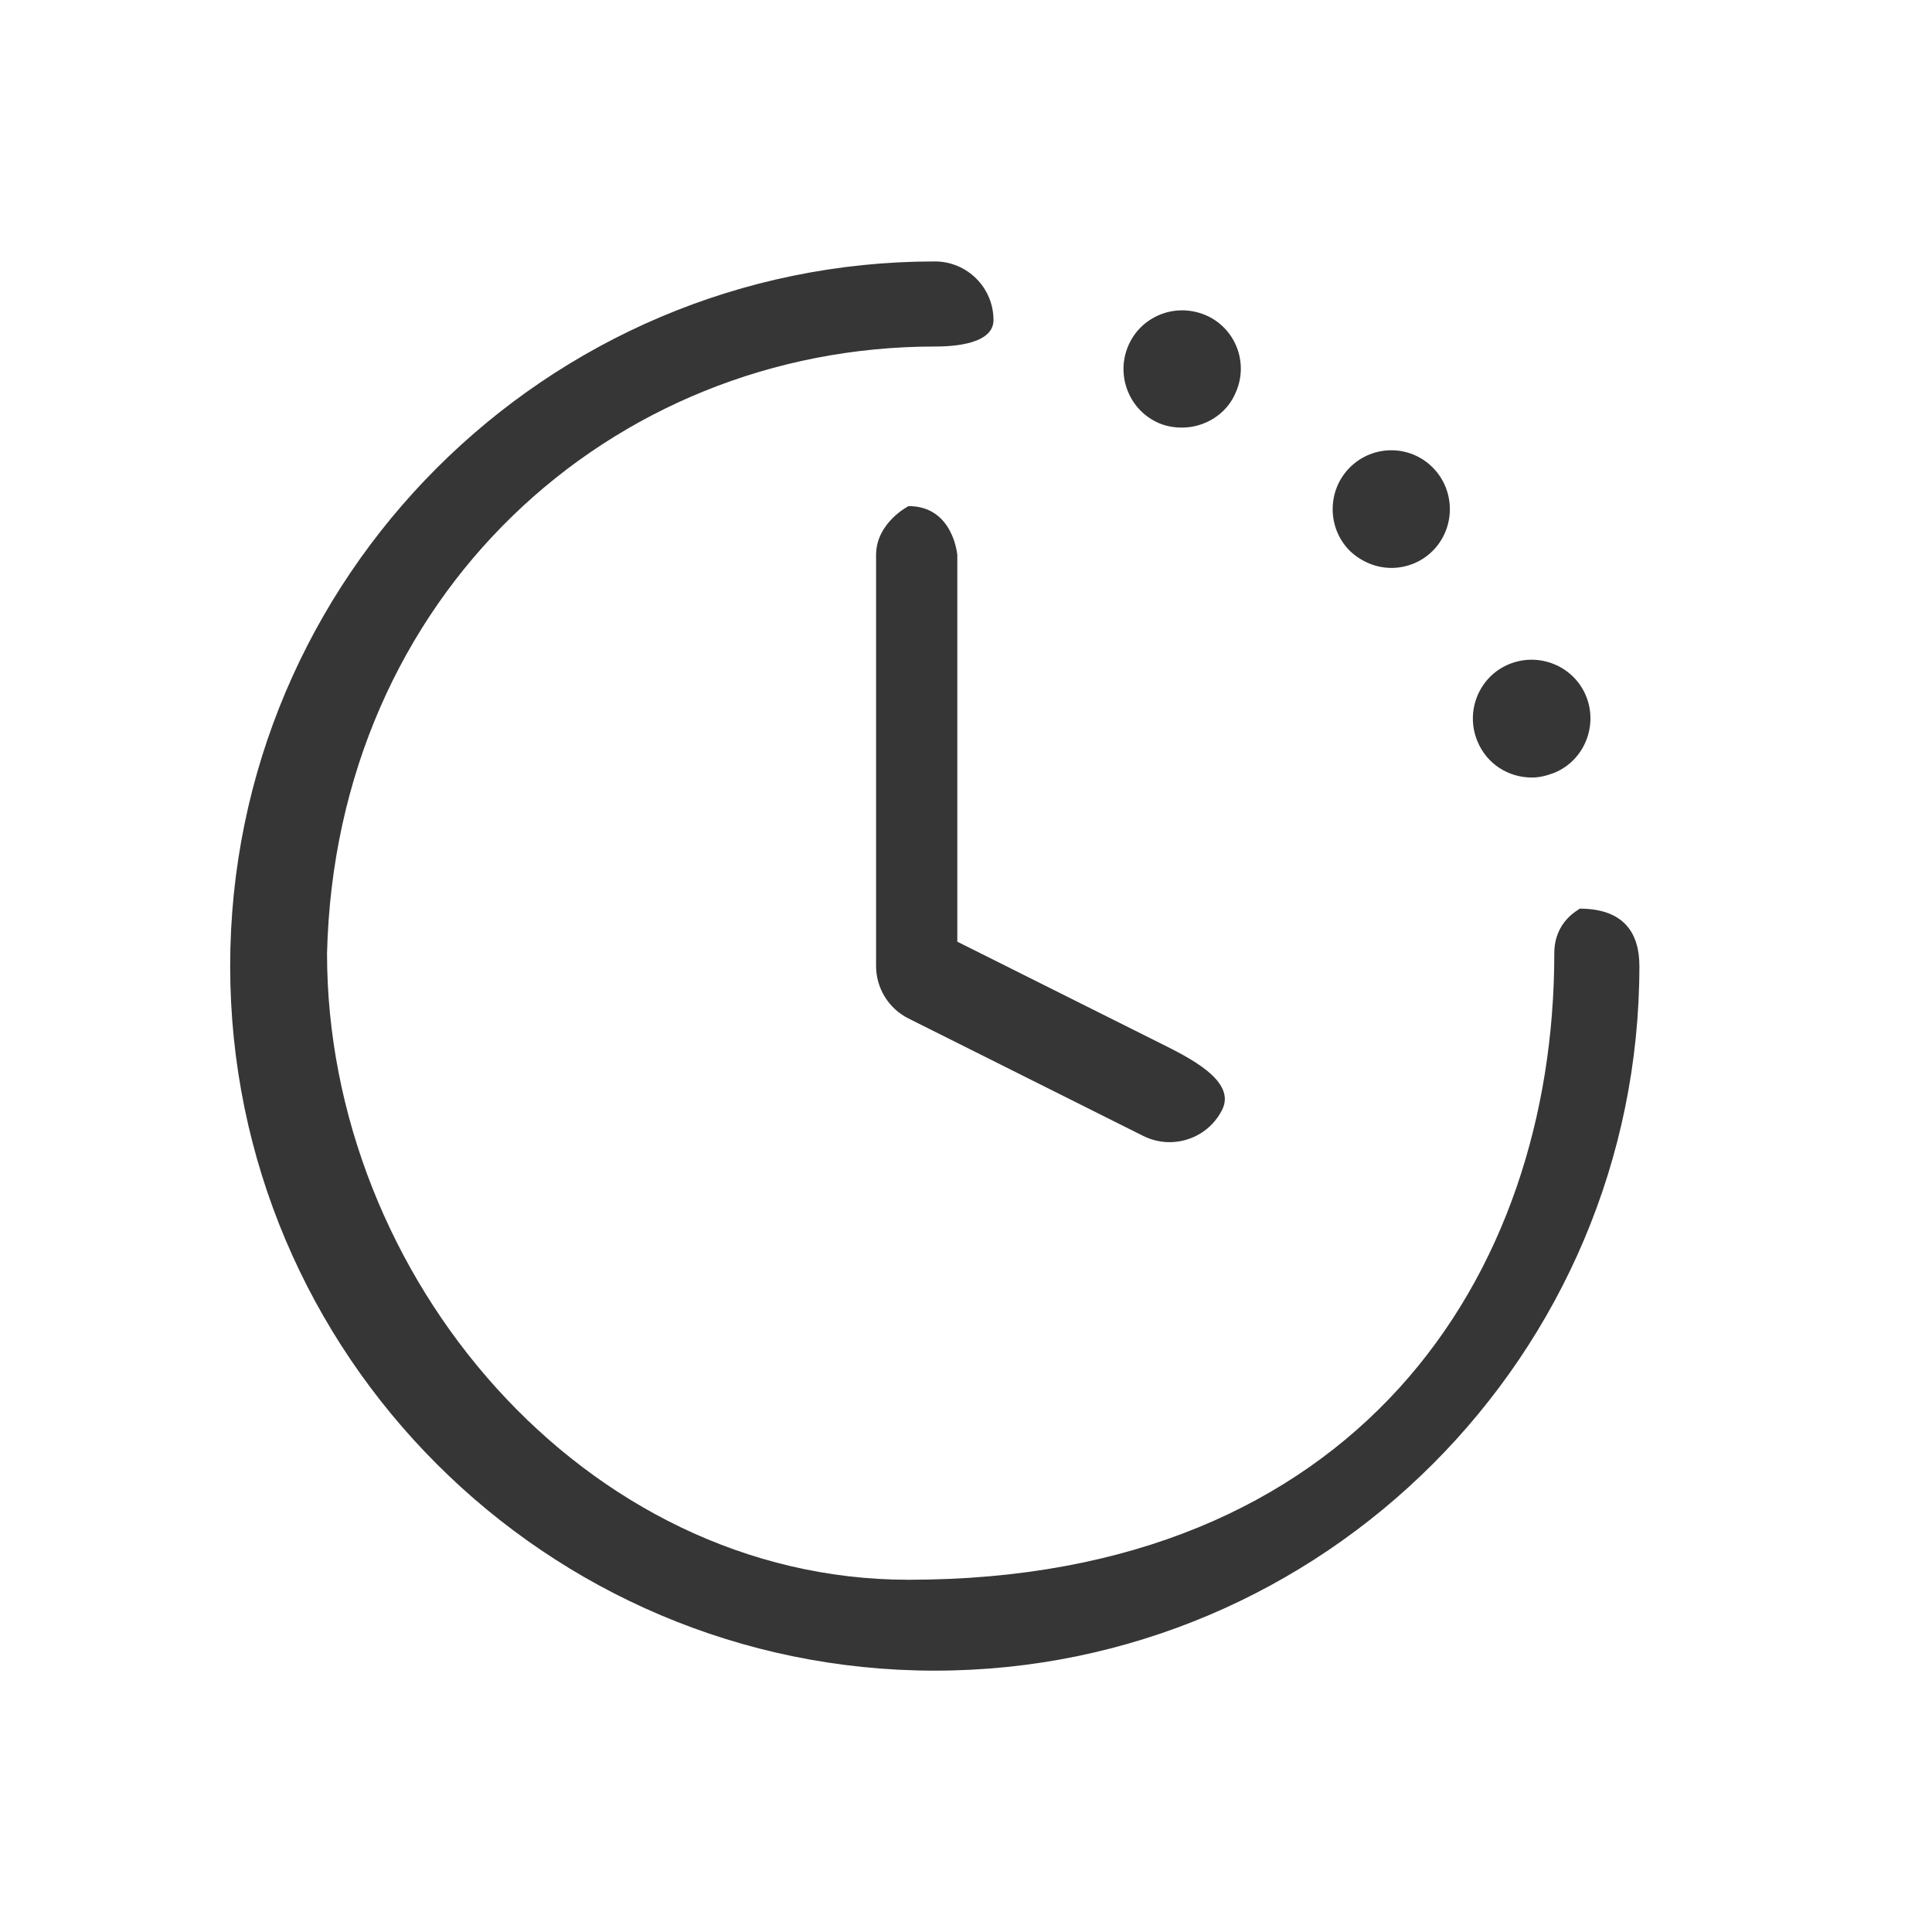 <svg width="22" height="22" viewBox="0 0 22 22" fill="none" xmlns="http://www.w3.org/2000/svg">
<path d="M10.645 19.024C6.22 19.024 2.621 15.425 2.621 11C2.621 6.576 6.22 2.977 10.645 2.977C11.014 2.977 11.313 3.276 11.313 3.645C11.313 3.866 11.014 3.946 10.645 3.946C6.958 3.946 3.822 6.781 3.724 10.857C3.724 14.544 6.659 17.989 10.346 17.989C15.441 17.989 17.699 14.544 17.699 10.857C17.699 10.488 17.976 10.364 17.988 10.347C18.497 10.347 18.668 10.631 18.668 11C18.668 15.424 15.069 19.024 10.645 19.024ZM16.823 8.439C16.682 8.098 16.842 7.704 17.184 7.563C17.525 7.423 17.919 7.583 18.06 7.924C18.2 8.265 18.04 8.66 17.699 8.8C17.612 8.834 17.525 8.854 17.445 8.854C17.177 8.854 16.929 8.7 16.823 8.439ZM15.371 6.273C15.11 6.012 15.11 5.584 15.371 5.323C15.633 5.062 16.054 5.062 16.314 5.323C16.575 5.584 16.575 6.012 16.314 6.273C16.188 6.4 16.014 6.467 15.847 6.467C15.673 6.467 15.506 6.4 15.371 6.273ZM13.206 4.822C12.864 4.681 12.704 4.287 12.844 3.946C12.985 3.605 13.373 3.444 13.72 3.585C14.061 3.725 14.222 4.12 14.075 4.461C13.974 4.715 13.72 4.869 13.46 4.869C13.373 4.869 13.286 4.855 13.206 4.822ZM13.318 13.006C13.218 13.006 13.116 12.983 13.02 12.936L10.346 11.598C10.119 11.485 9.976 11.253 9.976 11V6.32C9.976 5.951 10.346 5.763 10.346 5.763C10.856 5.763 10.901 6.32 10.901 6.32V10.723L13.206 11.876C13.536 12.041 14.082 12.306 13.917 12.637C13.8 12.871 13.564 13.006 13.318 13.006Z" fill="#363636"/>
</svg>
